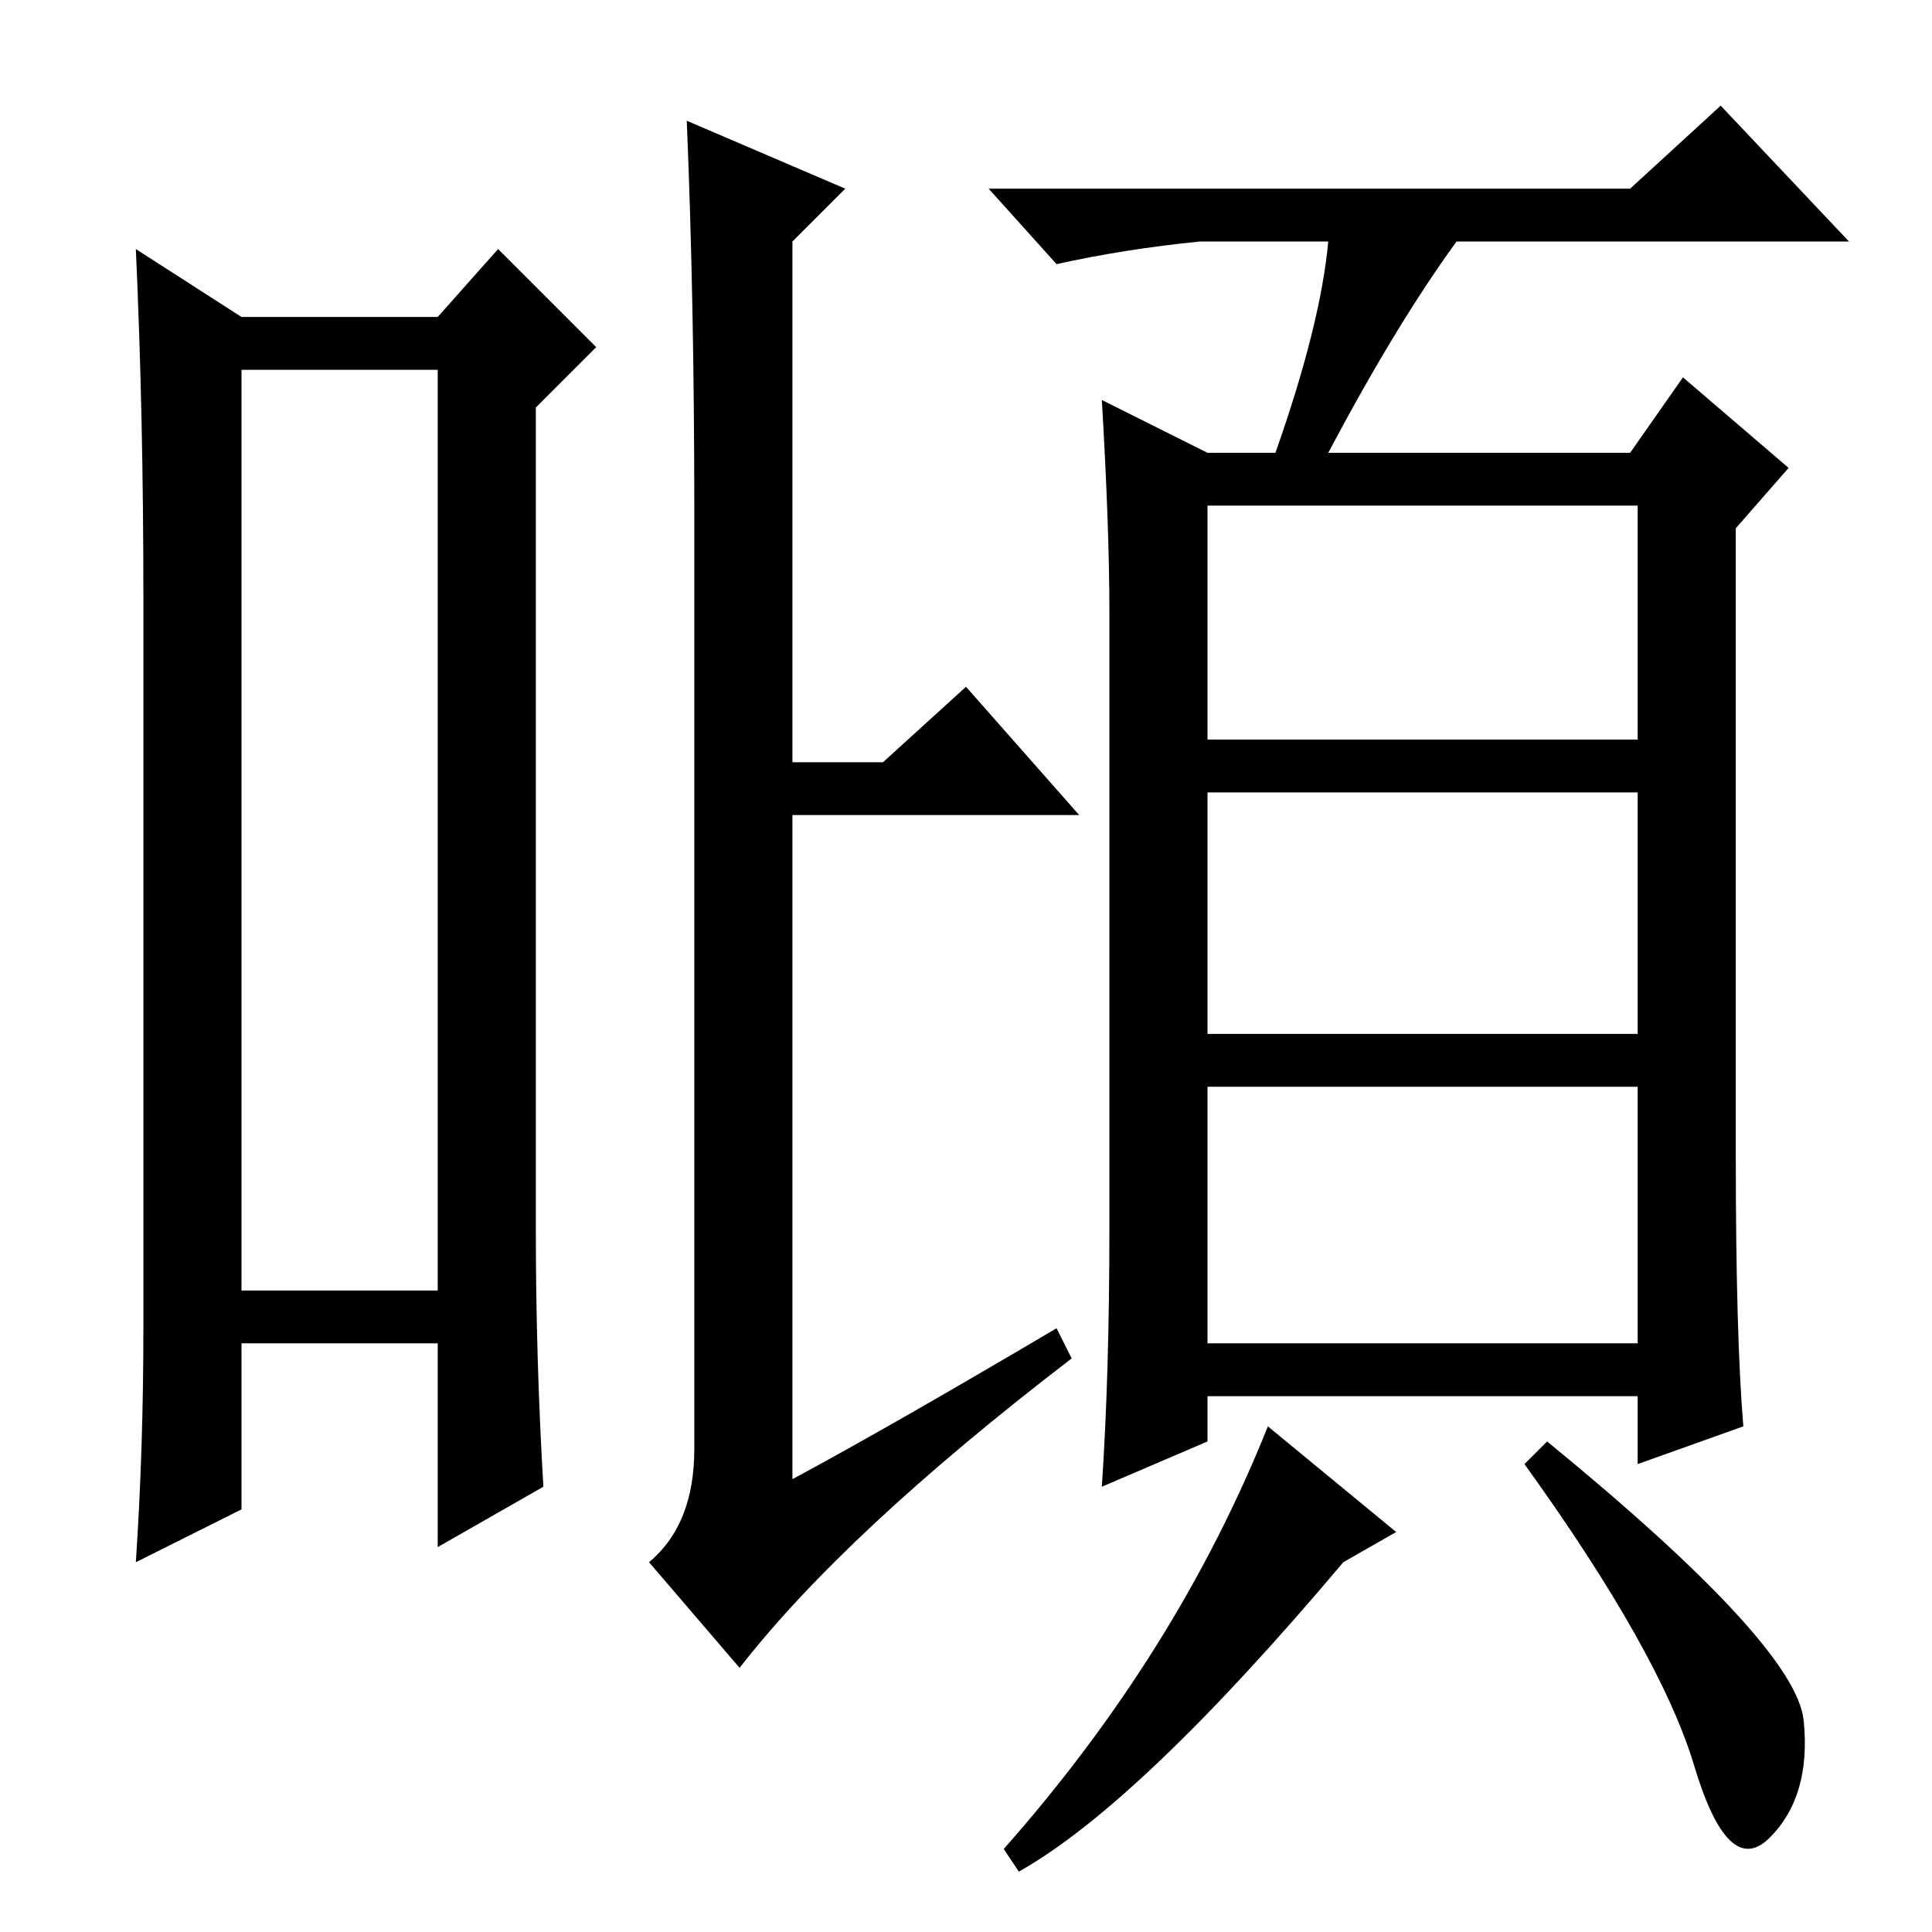 <?xml version="1.0" standalone="no"?>
<!DOCTYPE svg PUBLIC "-//W3C//DTD SVG 1.1//EN" "http://www.w3.org/Graphics/SVG/1.1/DTD/svg11.dtd" >
<svg xmlns="http://www.w3.org/2000/svg" xmlns:xlink="http://www.w3.org/1999/xlink" version="1.1" viewBox="0 -36 256 256">
  <g transform="matrix(1 0 0 -1 0 220)">
   <path fill="currentColor"
d="M32 207v-122h26v122h-26zM19 80v97q0 24 -1 46l14 -9h26l8 9l13 -13l-8 -8v-109q0 -17 1 -34l-14 -8v27h-26v-22l-14 -7q1 15 1 31zM92 64v124q0 28 -1 52l21 -9l-7 -7v-69h12l11 10l15 -17h-38v-88q13 7 35 20l2 -4q-30 -23 -44 -41l-12 14q6 5 6 15zM216 231l12 11
l17 -18h-52q-8 -11 -17 -28h40l7 10l14 -12l-7 -8v-83q0 -24 1 -36l-14 -5v9h-57v-6l-14 -6q1 15 1 34v82q0 11 -1 28l14 -7h9q6 17 7 28h-17q-10 -1 -19 -3l-9 10h85zM160 158h57v31h-57v-31zM160 119h57v32h-57v-32zM160 78h57v34h-57v-34zM185 53l-7 -4q-27 -32 -43 -41
l-2 3q23 26 35 56zM239 28q1 -10 -4.5 -15.5t-10 9.5t-22.5 40l3 3q33 -27 34 -37z" />
  </g>

</svg>
